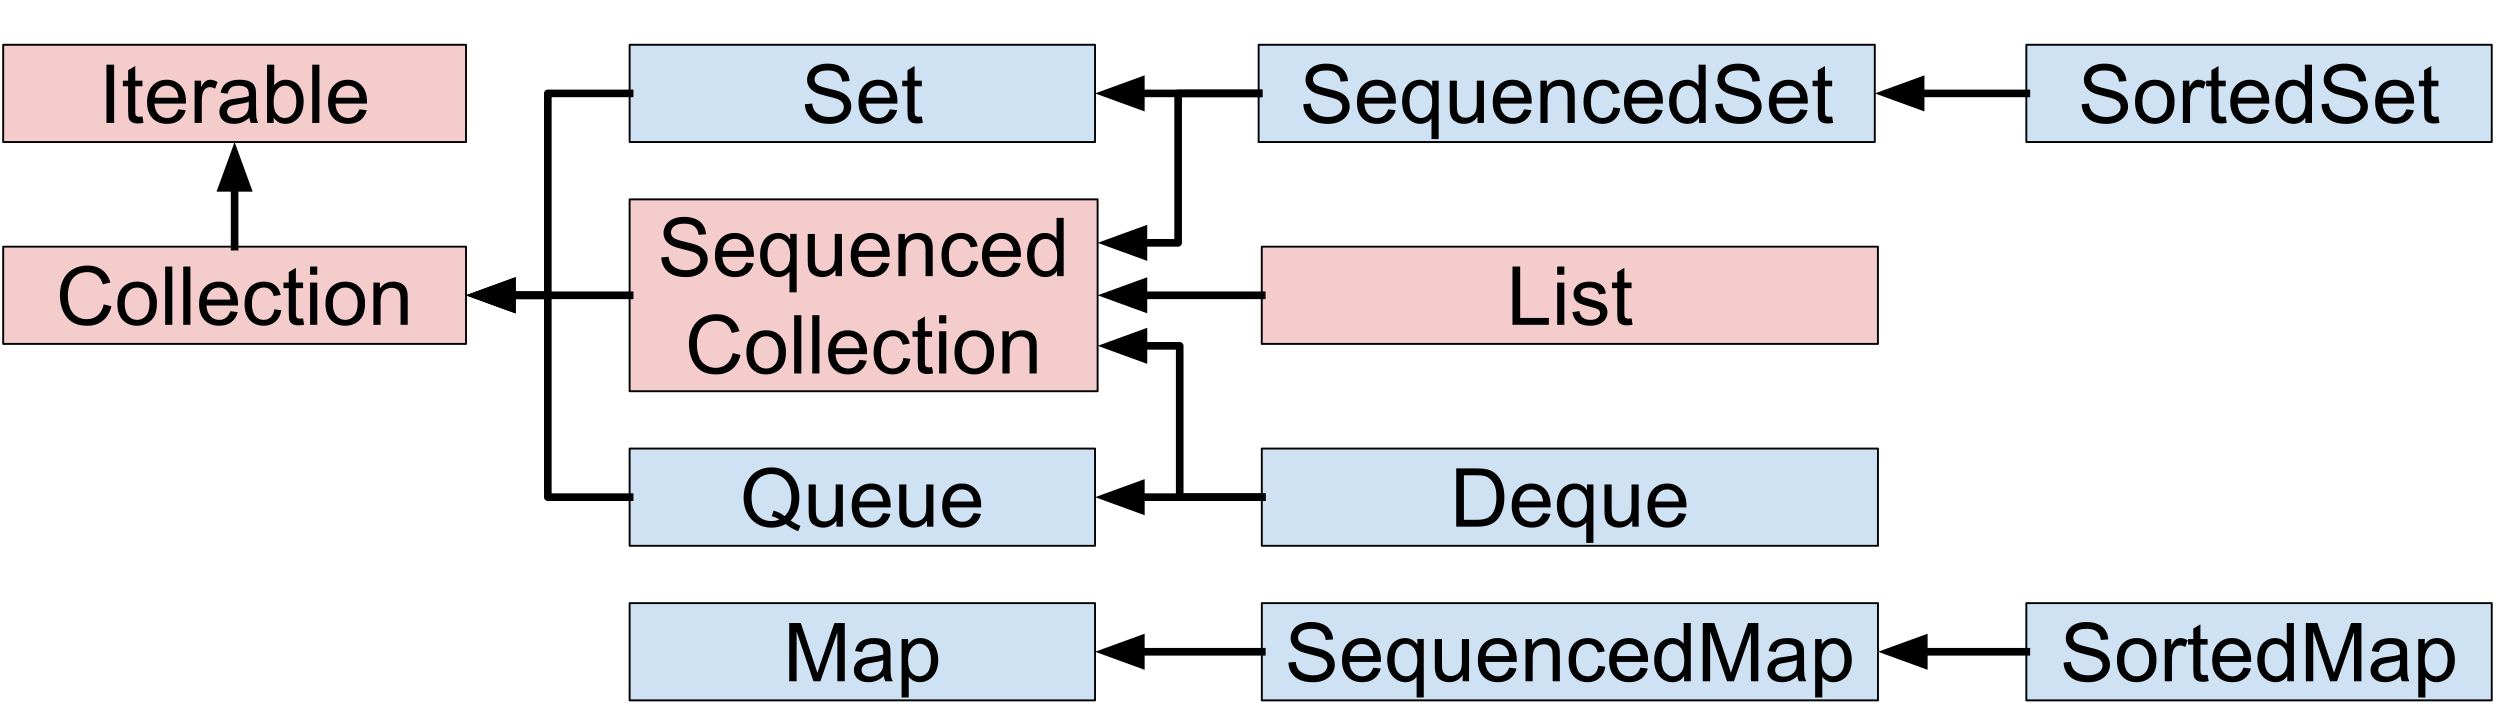 <svg version="1.1" viewBox="0.0 0.0 1310.0 372.0" fill="none" stroke="none" stroke-linecap="square" stroke-miterlimit="10" xmlns:xlink="http://www.w3.org/1999/xlink" xmlns="http://www.w3.org/2000/svg"><clipPath id="p.0"><path d="m0 0l1310.0 0l0 372.0l-1310.0 0l0 -372.0z" clip-rule="nonzero"/></clipPath><g clip-path="url(#p.0)"><path fill="#000000" fill-opacity="0.0" d="m0 0l1310.0 0l0 372.0l-1310.0 0z" fill-rule="evenodd"/><path fill="#f4cccc" d="m1.669 129.252l242.52 0l0 50.961l-242.52 0z" fill-rule="evenodd"/><path stroke="#000000" stroke-width="1.0" stroke-linejoin="round" stroke-linecap="butt" d="m1.669 129.252l242.52 0l0 50.961l-242.52 0z" fill-rule="evenodd"/><path fill="#000000" d="m54.353 159.489l4.047 1.016q-1.281 4.984 -4.578 7.594q-3.297 2.609 -8.078 2.609q-4.938 0 -8.031 -2.0q-3.078 -2.016 -4.703 -5.828q-1.609 -3.812 -1.609 -8.188q0 -4.766 1.812 -8.312q1.828 -3.562 5.188 -5.406q3.375 -1.844 7.406 -1.844q4.594 0 7.719 2.344q3.125 2.328 4.344 6.562l-3.969 0.938q-1.062 -3.344 -3.094 -4.859q-2.016 -1.516 -5.078 -1.516q-3.516 0 -5.891 1.688q-2.359 1.688 -3.312 4.531q-0.953 2.844 -0.953 5.859q0 3.891 1.125 6.797q1.141 2.906 3.531 4.344q2.391 1.438 5.188 1.438q3.391 0 5.75 -1.953q2.359 -1.969 3.188 -5.812zm7.149 -0.359q0 -6.141 3.406 -9.094q2.859 -2.469 6.953 -2.469q4.562 0 7.453 3.0q2.906 2.984 2.906 8.25q0 4.266 -1.281 6.719q-1.281 2.453 -3.734 3.812q-2.438 1.344 -5.344 1.344q-4.641 0 -7.5 -2.969q-2.859 -2.984 -2.859 -8.594zm3.844 0q0 4.25 1.859 6.375q1.859 2.109 4.656 2.109q2.797 0 4.641 -2.125q1.859 -2.125 1.859 -6.484q0 -4.094 -1.859 -6.203q-1.859 -2.125 -4.641 -2.125q-2.797 0 -4.656 2.109q-1.859 2.094 -1.859 6.344zm21.192 11.062l0 -30.531l3.75 0l0 30.531l-3.75 0zm9.477 0l0 -30.531l3.75 0l0 30.531l-3.75 0zm24.696 -7.125l3.875 0.484q-0.922 3.391 -3.406 5.266q-2.469 1.875 -6.328 1.875q-4.844 0 -7.688 -2.984q-2.844 -3.0 -2.844 -8.391q0 -5.578 2.875 -8.656q2.875 -3.094 7.453 -3.094q4.438 0 7.25 3.031q2.812 3.016 2.812 8.5q0 0.328 -0.016 0.984l-16.5 0q0.203 3.656 2.062 5.594q1.859 1.938 4.625 1.938q2.062 0 3.516 -1.078q1.453 -1.094 2.312 -3.469zm-12.312 -6.062l12.359 0q-0.25 -2.781 -1.422 -4.188q-1.797 -2.156 -4.641 -2.156q-2.578 0 -4.344 1.734q-1.766 1.719 -1.953 4.609zm35.333 5.078l3.688 0.484q-0.609 3.812 -3.109 5.969q-2.484 2.156 -6.109 2.156q-4.531 0 -7.297 -2.969q-2.75 -2.969 -2.75 -8.5q0 -3.594 1.188 -6.281q1.188 -2.688 3.609 -4.031q2.422 -1.344 5.281 -1.344q3.594 0 5.891 1.828q2.297 1.828 2.938 5.172l-3.641 0.562q-0.531 -2.219 -1.859 -3.344q-1.312 -1.125 -3.188 -1.125q-2.828 0 -4.609 2.031q-1.766 2.031 -1.766 6.422q0 4.453 1.703 6.484q1.719 2.016 4.469 2.016q2.203 0 3.672 -1.359q1.484 -1.359 1.891 -4.172zm15.078 4.75l0.531 3.312q-1.578 0.344 -2.828 0.344q-2.031 0 -3.156 -0.641q-1.125 -0.656 -1.594 -1.703q-0.453 -1.062 -0.453 -4.438l0 -12.719l-2.75 0l0 -2.922l2.75 0l0 -5.469l3.734 -2.25l0 7.719l3.766 0l0 2.922l-3.766 0l0 12.938q0 1.594 0.188 2.062q0.203 0.453 0.641 0.734q0.453 0.266 1.297 0.266q0.625 0 1.641 -0.156zm3.679 -22.859l0 -4.312l3.75 0l0 4.312l-3.75 0zm0 26.219l0 -22.125l3.75 0l0 22.125l-3.75 0zm8.071 -11.062q0 -6.141 3.406 -9.094q2.859 -2.469 6.953 -2.469q4.562 0 7.453 3.0q2.906 2.984 2.906 8.25q0 4.266 -1.281 6.719q-1.281 2.453 -3.734 3.812q-2.438 1.344 -5.344 1.344q-4.641 0 -7.5 -2.969q-2.859 -2.984 -2.859 -8.594zm3.844 0q0 4.25 1.859 6.375q1.859 2.109 4.656 2.109q2.797 0 4.641 -2.125q1.859 -2.125 1.859 -6.484q0 -4.094 -1.859 -6.203q-1.859 -2.125 -4.641 -2.125q-2.797 0 -4.656 2.109q-1.859 2.094 -1.859 6.344zm21.27 11.062l0 -22.125l3.375 0l0 3.156q2.438 -3.656 7.031 -3.656q2.0 0 3.672 0.719q1.688 0.719 2.516 1.891q0.844 1.172 1.172 2.766q0.203 1.047 0.203 3.656l0 13.594l-3.75 0l0 -13.453q0 -2.297 -0.438 -3.422q-0.438 -1.141 -1.547 -1.812q-1.109 -0.688 -2.609 -0.688q-2.391 0 -4.141 1.531q-1.734 1.516 -1.734 5.766l0 12.078l-3.75 0z" fill-rule="nonzero"/><path fill="#f4cccc" d="m1.669 23.465l242.52 0l0 50.961l-242.52 0z" fill-rule="evenodd"/><path stroke="#000000" stroke-width="1.0" stroke-linejoin="round" stroke-linecap="butt" d="m1.669 23.465l242.52 0l0 50.961l-242.52 0z" fill-rule="evenodd"/><path fill="#000000" d="m55.775 64.405l0 -30.531l4.031 0l0 30.531l-4.031 0zm18.867 -3.359l0.531 3.313q-1.578 0.344 -2.828 0.344q-2.031 0 -3.156 -0.641q-1.125 -0.656 -1.594 -1.703q-0.453 -1.062 -0.453 -4.438l0 -12.719l-2.75 0l0 -2.922l2.75 0l0 -5.469l3.734 -2.25l0 7.719l3.766 0l0 2.922l-3.766 0l0 12.938q0 1.594 0.188 2.062q0.203 0.453 0.641 0.734q0.453 0.266 1.297 0.266q0.625 0 1.641 -0.156zm18.804 -3.766l3.875 0.484q-0.922 3.391 -3.406 5.266q-2.469 1.875 -6.328 1.875q-4.844 0 -7.688 -2.984q-2.844 -3.0 -2.844 -8.391q0 -5.578 2.875 -8.656q2.875 -3.094 7.453 -3.094q4.438 0 7.25 3.031q2.812 3.016 2.812 8.5q0 0.328 -0.016 0.984l-16.5 0q0.203 3.656 2.062 5.594q1.859 1.938 4.625 1.938q2.062 0 3.516 -1.078q1.453 -1.094 2.312 -3.469zm-12.312 -6.062l12.359 0q-0.25 -2.781 -1.422 -4.188q-1.797 -2.156 -4.641 -2.156q-2.578 0 -4.344 1.734q-1.766 1.719 -1.953 4.609zm20.848 13.188l0 -22.125l3.375 0l0 3.359q1.297 -2.359 2.391 -3.109q1.094 -0.75 2.406 -0.75q1.891 0 3.844 1.219l-1.281 3.469q-1.375 -0.812 -2.75 -0.812q-1.234 0 -2.219 0.75q-0.969 0.734 -1.391 2.047q-0.625 2.0 -0.625 4.375l0 11.578l-3.75 0zm28.689 -2.734q-2.094 1.781 -4.016 2.516q-1.922 0.719 -4.125 0.719q-3.656 0 -5.609 -1.781q-1.953 -1.781 -1.953 -4.547q0 -1.625 0.734 -2.969q0.734 -1.344 1.938 -2.156q1.203 -0.812 2.703 -1.234q1.094 -0.281 3.328 -0.562q4.531 -0.531 6.688 -1.281q0.016 -0.781 0.016 -0.984q0 -2.297 -1.062 -3.234q-1.438 -1.266 -4.266 -1.266q-2.641 0 -3.906 0.938q-1.266 0.922 -1.859 3.266l-3.672 -0.5q0.5 -2.344 1.641 -3.797q1.156 -1.453 3.312 -2.234q2.172 -0.781 5.016 -0.781q2.844 0 4.609 0.672q1.766 0.672 2.594 1.688q0.844 1.0 1.172 2.547q0.188 0.953 0.188 3.453l0 5.0q0 5.219 0.234 6.609q0.25 1.391 0.953 2.656l-3.906 0q-0.594 -1.172 -0.75 -2.734zm-0.312 -8.359q-2.047 0.828 -6.125 1.406q-2.312 0.328 -3.281 0.75q-0.953 0.422 -1.469 1.219q-0.516 0.797 -0.516 1.781q0 1.5 1.125 2.5q1.141 1.0 3.328 1.0q2.156 0 3.844 -0.938q1.688 -0.953 2.484 -2.609q0.609 -1.266 0.609 -3.75l0 -1.359zm13.052 11.094l-3.469 0l0 -30.531l3.75 0l0 10.891q2.375 -2.984 6.047 -2.984q2.047 0 3.859 0.828q1.828 0.828 3.0 2.312q1.188 1.484 1.844 3.594q0.672 2.109 0.672 4.5q0 5.688 -2.812 8.797q-2.812 3.094 -6.75 3.094q-3.906 0 -6.141 -3.266l0 2.766zm-0.031 -11.219q0 3.969 1.078 5.734q1.766 2.906 4.781 2.906q2.469 0 4.25 -2.141q1.797 -2.141 1.797 -6.359q0 -4.328 -1.719 -6.391q-1.719 -2.062 -4.156 -2.062q-2.453 0 -4.25 2.141q-1.781 2.125 -1.781 6.172zm20.223 11.219l0 -30.531l3.75 0l0 30.531l-3.75 0zm24.696 -7.125l3.875 0.484q-0.922 3.391 -3.406 5.266q-2.469 1.875 -6.328 1.875q-4.844 0 -7.688 -2.984q-2.844 -3.0 -2.844 -8.391q0 -5.578 2.875 -8.656q2.875 -3.094 7.453 -3.094q4.438 0 7.25 3.031q2.812 3.016 2.812 8.5q0 0.328 -0.016 0.984l-16.5 0q0.203 3.656 2.062 5.594q1.859 1.938 4.625 1.938q2.062 0 3.516 -1.078q1.453 -1.094 2.312 -3.469zm-12.312 -6.062l12.359 0q-0.25 -2.781 -1.422 -4.188q-1.797 -2.156 -4.641 -2.156q-2.578 0 -4.344 1.734q-1.766 1.719 -1.953 4.609z" fill-rule="nonzero"/><path fill="#f4cccc" d="m329.921 104.463l245.228 0l0 100.535l-245.228 0z" fill-rule="evenodd"/><path stroke="#000000" stroke-width="1.0" stroke-linejoin="round" stroke-linecap="butt" d="m329.921 104.463l245.228 0l0 100.535l-245.228 0z" fill-rule="evenodd"/><path fill="#000000" d="m346.536 134.878l3.812 -0.328q0.266 2.281 1.25 3.75q1.0 1.469 3.078 2.375q2.078 0.906 4.688 0.906q2.312 0 4.078 -0.688q1.766 -0.688 2.625 -1.875q0.875 -1.203 0.875 -2.625q0 -1.438 -0.844 -2.5q-0.828 -1.078 -2.734 -1.797q-1.234 -0.484 -5.438 -1.484q-4.203 -1.016 -5.891 -1.922q-2.188 -1.141 -3.266 -2.828q-1.078 -1.703 -1.078 -3.812q0 -2.312 1.312 -4.312q1.312 -2.016 3.828 -3.062q2.531 -1.047 5.609 -1.047q3.391 0 5.984 1.094q2.594 1.094 3.984 3.219q1.406 2.125 1.516 4.812l-3.875 0.297q-0.312 -2.891 -2.125 -4.375q-1.797 -1.484 -5.312 -1.484q-3.672 0 -5.344 1.344q-1.672 1.344 -1.672 3.25q0 1.641 1.188 2.703q1.156 1.062 6.078 2.188q4.938 1.109 6.766 1.937q2.672 1.234 3.938 3.125q1.266 1.875 1.266 4.328q0 2.438 -1.391 4.594q-1.391 2.156 -4.016 3.359q-2.609 1.188 -5.875 1.188q-4.156 0 -6.953 -1.203q-2.797 -1.203 -4.391 -3.625q-1.594 -2.438 -1.672 -5.5zm44.483 2.688l3.875 0.484q-0.922 3.391 -3.406 5.266q-2.469 1.875 -6.328 1.875q-4.844 0 -7.688 -2.984q-2.844 -3.0 -2.844 -8.391q0 -5.578 2.875 -8.656q2.875 -3.094 7.453 -3.094q4.438 0 7.25 3.031q2.812 3.016 2.812 8.5q0 0.328 -0.016 0.984l-16.5 0q0.203 3.656 2.062 5.594q1.859 1.938 4.625 1.938q2.062 0 3.516 -1.078q1.453 -1.094 2.312 -3.469zm-12.312 -6.062l12.359 0q-0.25 -2.781 -1.422 -4.187q-1.797 -2.156 -4.641 -2.156q-2.578 0 -4.344 1.734q-1.766 1.719 -1.953 4.609zm34.989 21.672l0 -10.844q-0.875 1.234 -2.453 2.047q-1.562 0.812 -3.328 0.812q-3.938 0 -6.781 -3.141q-2.844 -3.156 -2.844 -8.625q0 -3.328 1.156 -5.969q1.156 -2.656 3.344 -4.016q2.203 -1.375 4.828 -1.375q4.109 0 6.453 3.469l0 -2.969l3.375 0l0 30.609l-3.75 0zm-11.547 -19.609q0 4.266 1.781 6.406q1.797 2.141 4.297 2.141q2.391 0 4.109 -2.031q1.734 -2.031 1.734 -6.172q0 -4.422 -1.828 -6.641q-1.812 -2.234 -4.266 -2.234q-2.438 0 -4.141 2.078q-1.688 2.062 -1.688 6.453zm35.676 11.125l0 -3.25q-2.594 3.75 -7.016 3.75q-1.969 0 -3.672 -0.75q-1.688 -0.75 -2.516 -1.875q-0.812 -1.141 -1.156 -2.797q-0.219 -1.094 -0.219 -3.5l0 -13.703l3.75 0l0 12.266q0 2.938 0.219 3.969q0.359 1.469 1.5 2.312q1.156 0.844 2.828 0.844q1.688 0 3.172 -0.859q1.484 -0.859 2.094 -2.344q0.609 -1.5 0.609 -4.328l0 -11.859l3.75 0l0 22.125l-3.344 0zm24.364 -7.125l3.875 0.484q-0.922 3.391 -3.406 5.266q-2.469 1.875 -6.328 1.875q-4.844 0 -7.688 -2.984q-2.844 -3.0 -2.844 -8.391q0 -5.578 2.875 -8.656q2.875 -3.094 7.453 -3.094q4.438 0 7.25 3.031q2.812 3.016 2.812 8.5q0 0.328 -0.016 0.984l-16.5 0q0.203 3.656 2.062 5.594q1.859 1.938 4.625 1.938q2.062 0 3.516 -1.078q1.453 -1.094 2.312 -3.469zm-12.312 -6.062l12.359 0q-0.25 -2.781 -1.422 -4.187q-1.797 -2.156 -4.641 -2.156q-2.578 0 -4.344 1.734q-1.766 1.719 -1.953 4.609zm20.895 13.188l0 -22.125l3.375 0l0 3.156q2.438 -3.656 7.031 -3.656q2.0 0 3.672 0.719q1.688 0.719 2.516 1.891q0.844 1.172 1.172 2.766q0.203 1.047 0.203 3.656l0 13.594l-3.75 0l0 -13.453q0 -2.297 -0.438 -3.422q-0.438 -1.141 -1.547 -1.812q-1.109 -0.688 -2.609 -0.688q-2.391 0 -4.141 1.531q-1.734 1.516 -1.734 5.766l0 12.078l-3.75 0zm38.161 -8.109l3.688 0.484q-0.609 3.812 -3.109 5.969q-2.484 2.156 -6.109 2.156q-4.531 0 -7.297 -2.969q-2.75 -2.969 -2.75 -8.5q0 -3.594 1.188 -6.281q1.188 -2.688 3.609 -4.031q2.422 -1.344 5.281 -1.344q3.594 0 5.891 1.828q2.297 1.828 2.938 5.172l-3.641 0.562q-0.531 -2.219 -1.859 -3.344q-1.312 -1.125 -3.188 -1.125q-2.828 0 -4.609 2.031q-1.766 2.031 -1.766 6.422q0 4.453 1.703 6.484q1.719 2.016 4.469 2.016q2.203 0 3.672 -1.359q1.484 -1.359 1.891 -4.172zm22.031 0.984l3.875 0.484q-0.922 3.391 -3.406 5.266q-2.469 1.875 -6.328 1.875q-4.844 0 -7.688 -2.984q-2.844 -3.0 -2.844 -8.391q0 -5.578 2.875 -8.656q2.875 -3.094 7.453 -3.094q4.438 0 7.25 3.031q2.812 3.016 2.812 8.5q0 0.328 -0.016 0.984l-16.5 0q0.203 3.656 2.062 5.594q1.859 1.938 4.625 1.938q2.062 0 3.516 -1.078q1.453 -1.094 2.312 -3.469zm-12.312 -6.062l12.359 0q-0.25 -2.781 -1.422 -4.187q-1.797 -2.156 -4.641 -2.156q-2.578 0 -4.344 1.734q-1.766 1.719 -1.953 4.609zm35.239 13.188l0 -2.797q-2.094 3.297 -6.188 3.297q-2.641 0 -4.859 -1.453q-2.219 -1.469 -3.438 -4.078q-1.219 -2.609 -1.219 -6.0q0 -3.312 1.109 -6.016q1.109 -2.703 3.312 -4.141q2.203 -1.438 4.938 -1.438q2.0 0 3.562 0.844q1.562 0.844 2.531 2.203l0 -10.953l3.734 0l0 30.531l-3.484 0zm-11.844 -11.031q0 4.234 1.781 6.344q1.797 2.109 4.234 2.109q2.453 0 4.172 -2.016q1.719 -2.016 1.719 -6.125q0 -4.547 -1.75 -6.672q-1.75 -2.125 -4.312 -2.125q-2.484 0 -4.172 2.047q-1.672 2.031 -1.672 6.437z" fill-rule="nonzero"/><path fill="#000000" d="m383.959 184.988l4.047 1.016q-1.281 4.984 -4.578 7.594q-3.297 2.609 -8.078 2.609q-4.938 0 -8.031 -2.0q-3.078 -2.016 -4.703 -5.828q-1.609 -3.812 -1.609 -8.188q0 -4.766 1.812 -8.312q1.828 -3.562 5.188 -5.406q3.375 -1.844 7.406 -1.844q4.594 0 7.719 2.344q3.125 2.328 4.344 6.562l-3.969 0.938q-1.062 -3.344 -3.094 -4.859q-2.016 -1.516 -5.078 -1.516q-3.516 0 -5.891 1.688q-2.359 1.688 -3.312 4.531q-0.953 2.844 -0.953 5.859q0 3.891 1.125 6.797q1.141 2.906 3.531 4.344q2.391 1.438 5.188 1.438q3.391 0 5.75 -1.953q2.359 -1.969 3.188 -5.812zm7.149 -0.359q0 -6.141 3.406 -9.094q2.859 -2.469 6.953 -2.469q4.562 0 7.453 3.0q2.906 2.984 2.906 8.25q0 4.266 -1.281 6.719q-1.281 2.453 -3.734 3.812q-2.438 1.344 -5.344 1.344q-4.641 0 -7.5 -2.969q-2.859 -2.984 -2.859 -8.594zm3.844 0q0 4.25 1.859 6.375q1.859 2.109 4.656 2.109q2.797 0 4.641 -2.125q1.859 -2.125 1.859 -6.484q0 -4.094 -1.859 -6.203q-1.859 -2.125 -4.641 -2.125q-2.797 0 -4.656 2.109q-1.859 2.094 -1.859 6.344zm21.192 11.062l0 -30.531l3.75 0l0 30.531l-3.75 0zm9.477 0l0 -30.531l3.75 0l0 30.531l-3.75 0zm24.696 -7.125l3.875 0.484q-0.922 3.391 -3.406 5.266q-2.469 1.875 -6.328 1.875q-4.844 0 -7.688 -2.984q-2.844 -3.0 -2.844 -8.391q0 -5.578 2.875 -8.656q2.875 -3.094 7.453 -3.094q4.438 0 7.25 3.031q2.812 3.016 2.812 8.5q0 0.328 -0.016 0.984l-16.5 0q0.203 3.656 2.062 5.594q1.859 1.938 4.625 1.938q2.062 0 3.516 -1.078q1.453 -1.094 2.312 -3.469zm-12.312 -6.062l12.359 0q-0.25 -2.781 -1.422 -4.188q-1.797 -2.156 -4.641 -2.156q-2.578 0 -4.344 1.734q-1.766 1.719 -1.953 4.609zm35.333 5.078l3.688 0.484q-0.609 3.812 -3.109 5.969q-2.484 2.156 -6.109 2.156q-4.531 0 -7.297 -2.969q-2.75 -2.969 -2.75 -8.5q0 -3.594 1.188 -6.281q1.188 -2.688 3.609 -4.031q2.422 -1.344 5.281 -1.344q3.594 0 5.891 1.828q2.297 1.828 2.938 5.172l-3.641 0.562q-0.531 -2.219 -1.859 -3.344q-1.312 -1.125 -3.188 -1.125q-2.828 0 -4.609 2.031q-1.766 2.031 -1.766 6.422q0 4.453 1.703 6.484q1.719 2.016 4.469 2.016q2.203 0 3.672 -1.359q1.484 -1.359 1.891 -4.172zm15.078 4.75l0.531 3.312q-1.578 0.344 -2.828 0.344q-2.031 0 -3.156 -0.641q-1.125 -0.656 -1.594 -1.703q-0.453 -1.062 -0.453 -4.438l0 -12.719l-2.75 0l0 -2.922l2.75 0l0 -5.469l3.734 -2.25l0 7.719l3.766 0l0 2.922l-3.766 0l0 12.938q0 1.594 0.188 2.062q0.203 0.453 0.641 0.734q0.453 0.266 1.297 0.266q0.625 0 1.641 -0.156zm3.679 -22.859l0 -4.312l3.75 0l0 4.312l-3.75 0zm0 26.219l0 -22.125l3.75 0l0 22.125l-3.75 0zm8.071 -11.062q0 -6.141 3.406 -9.094q2.859 -2.469 6.953 -2.469q4.563 0 7.453 3.0q2.906 2.984 2.906 8.25q0 4.266 -1.281 6.719q-1.281 2.453 -3.734 3.812q-2.438 1.344 -5.344 1.344q-4.641 0 -7.5 -2.969q-2.859 -2.984 -2.859 -8.594zm3.844 0q0 4.25 1.859 6.375q1.859 2.109 4.656 2.109q2.797 0 4.641 -2.125q1.859 -2.125 1.859 -6.484q0 -4.094 -1.859 -6.203q-1.859 -2.125 -4.641 -2.125q-2.797 0 -4.656 2.109q-1.859 2.094 -1.859 6.344zm21.27 11.062l0 -22.125l3.375 0l0 3.156q2.438 -3.656 7.031 -3.656q2.0 0 3.672 0.719q1.688 0.719 2.516 1.891q0.844 1.172 1.172 2.766q0.203 1.047 0.203 3.656l0 13.594l-3.75 0l0 -13.453q0 -2.297 -0.438 -3.422q-0.438 -1.141 -1.547 -1.812q-1.109 -0.688 -2.609 -0.688q-2.391 0 -4.141 1.531q-1.734 1.516 -1.734 5.766l0 12.078l-3.75 0z" fill-rule="nonzero"/><path fill="#f4cccc" d="m661.164 129.252l322.866 0l0 50.961l-322.866 0z" fill-rule="evenodd"/><path stroke="#000000" stroke-width="1.0" stroke-linejoin="round" stroke-linecap="butt" d="m661.164 129.252l322.866 0l0 50.961l-322.866 0z" fill-rule="evenodd"/><path fill="#000000" d="m792.532 170.192l0 -30.531l4.047 0l0 26.922l15.031 0l0 3.609l-19.078 0zm23.427 -26.219l0 -4.312l3.75 0l0 4.312l-3.75 0zm0 26.219l0 -22.125l3.75 0l0 22.125l-3.75 0zm7.961 -6.609l3.703 -0.578q0.312 2.234 1.734 3.422q1.438 1.188 4.0 1.188q2.578 0 3.828 -1.047q1.25 -1.062 1.25 -2.484q0 -1.266 -1.109 -2.0q-0.766 -0.5 -3.828 -1.266q-4.125 -1.047 -5.719 -1.797q-1.594 -0.766 -2.422 -2.109q-0.812 -1.344 -0.812 -2.969q0 -1.469 0.672 -2.734q0.688 -1.266 1.844 -2.094q0.875 -0.641 2.391 -1.094q1.516 -0.453 3.234 -0.453q2.609 0 4.578 0.75q1.969 0.75 2.906 2.031q0.938 1.281 1.281 3.438l-3.656 0.5q-0.25 -1.719 -1.453 -2.672q-1.203 -0.953 -3.375 -0.953q-2.594 0 -3.703 0.859q-1.094 0.844 -1.094 1.984q0 0.734 0.453 1.312q0.469 0.609 1.438 1.0q0.562 0.219 3.312 0.969q3.984 1.062 5.547 1.734q1.578 0.672 2.469 1.969q0.906 1.281 0.906 3.203q0 1.875 -1.094 3.531q-1.094 1.656 -3.156 2.562q-2.062 0.906 -4.672 0.906q-4.312 0 -6.578 -1.781q-2.25 -1.797 -2.875 -5.328zm31.016 3.25l0.531 3.312q-1.578 0.344 -2.828 0.344q-2.031 0 -3.156 -0.641q-1.125 -0.656 -1.594 -1.703q-0.453 -1.062 -0.453 -4.438l0 -12.719l-2.75 0l0 -2.922l2.75 0l0 -5.469l3.734 -2.25l0 7.719l3.766 0l0 2.922l-3.766 0l0 12.938q0 1.594 0.188 2.062q0.203 0.453 0.641 0.734q0.453 0.266 1.297 0.266q0.625 0 1.641 -0.156z" fill-rule="nonzero"/><path fill="#cfe2f3" d="m329.921 23.465l243.874 0l0 50.961l-243.874 0z" fill-rule="evenodd"/><path stroke="#000000" stroke-width="1.0" stroke-linejoin="round" stroke-linecap="butt" d="m329.921 23.465l243.874 0l0 50.961l-243.874 0z" fill-rule="evenodd"/><path fill="#000000" d="m421.767 54.592l3.812 -0.328q0.266 2.281 1.25 3.75q1.0 1.469 3.078 2.375q2.078 0.906 4.688 0.906q2.312 0 4.078 -0.688q1.766 -0.688 2.625 -1.875q0.875 -1.203 0.875 -2.625q0 -1.438 -0.844 -2.5q-0.828 -1.078 -2.734 -1.797q-1.234 -0.484 -5.438 -1.484q-4.203 -1.016 -5.891 -1.922q-2.188 -1.141 -3.266 -2.828q-1.078 -1.703 -1.078 -3.812q0 -2.312 1.312 -4.312q1.312 -2.016 3.828 -3.062q2.531 -1.047 5.609 -1.047q3.391 0 5.984 1.094q2.594 1.094 3.984 3.219q1.406 2.125 1.516 4.812l-3.875 0.297q-0.312 -2.891 -2.125 -4.375q-1.797 -1.484 -5.312 -1.484q-3.672 0 -5.344 1.344q-1.672 1.344 -1.672 3.25q0 1.641 1.188 2.703q1.156 1.062 6.078 2.188q4.938 1.109 6.766 1.938q2.672 1.234 3.938 3.125q1.266 1.875 1.266 4.328q0 2.438 -1.391 4.594q-1.391 2.156 -4.016 3.359q-2.609 1.188 -5.875 1.188q-4.156 0 -6.953 -1.203q-2.797 -1.203 -4.391 -3.625q-1.594 -2.438 -1.672 -5.5zm44.483 2.688l3.875 0.484q-0.922 3.391 -3.406 5.266q-2.469 1.875 -6.328 1.875q-4.844 0 -7.688 -2.984q-2.844 -3.0 -2.844 -8.391q0 -5.578 2.875 -8.656q2.875 -3.094 7.453 -3.094q4.438 0 7.25 3.031q2.812 3.016 2.812 8.5q0 0.328 -0.016 0.984l-16.5 0q0.203 3.656 2.062 5.594q1.859 1.938 4.625 1.938q2.062 0 3.516 -1.078q1.453 -1.094 2.312 -3.469zm-12.312 -6.062l12.359 0q-0.25 -2.781 -1.422 -4.188q-1.797 -2.156 -4.641 -2.156q-2.578 0 -4.344 1.734q-1.766 1.719 -1.953 4.609zm29.083 9.828l0.531 3.313q-1.578 0.344 -2.828 0.344q-2.031 0 -3.156 -0.641q-1.125 -0.656 -1.594 -1.703q-0.453 -1.062 -0.453 -4.438l0 -12.719l-2.75 0l0 -2.922l2.75 0l0 -5.469l3.734 -2.25l0 7.719l3.766 0l0 2.922l-3.766 0l0 12.938q0 1.594 0.188 2.062q0.203 0.453 0.641 0.734q0.453 0.266 1.297 0.266q0.625 0 1.641 -0.156z" fill-rule="nonzero"/><path fill="#cfe2f3" d="m329.921 235.039l243.874 0l0 50.961l-243.874 0z" fill-rule="evenodd"/><path stroke="#000000" stroke-width="1.0" stroke-linejoin="round" stroke-linecap="butt" d="m329.921 235.039l243.874 0l0 50.961l-243.874 0z" fill-rule="evenodd"/><path fill="#000000" d="m414.259 272.714q2.812 1.938 5.188 2.828l-1.188 2.812q-3.297 -1.188 -6.562 -3.75q-3.406 1.891 -7.5 1.891q-4.156 0 -7.531 -2.0q-3.359 -2.0 -5.188 -5.609q-1.828 -3.625 -1.828 -8.172q0 -4.516 1.828 -8.219q1.844 -3.719 5.219 -5.656q3.391 -1.938 7.578 -1.938q4.234 0 7.625 2.016q3.391 2.0 5.172 5.625q1.781 3.609 1.781 8.156q0 3.766 -1.141 6.781q-1.141 3.0 -3.453 5.234zm-8.906 -5.172q3.5 0.984 5.781 2.922q3.562 -3.25 3.562 -9.766q0 -3.719 -1.266 -6.484q-1.266 -2.766 -3.688 -4.297q-2.422 -1.531 -5.453 -1.531q-4.516 0 -7.5 3.094q-2.969 3.094 -2.969 9.234q0 5.953 2.938 9.141q2.953 3.188 7.531 3.188q2.172 0 4.094 -0.812q-1.906 -1.234 -4.0 -1.75l0.969 -2.938zm32.961 8.438l0 -3.25q-2.594 3.75 -7.016 3.75q-1.969 0 -3.672 -0.75q-1.688 -0.75 -2.516 -1.875q-0.812 -1.141 -1.156 -2.797q-0.219 -1.094 -0.219 -3.5l0 -13.703l3.75 0l0 12.266q0 2.938 0.219 3.969q0.359 1.469 1.5 2.312q1.156 0.844 2.828 0.844q1.688 0 3.172 -0.859q1.484 -0.859 2.094 -2.344q0.609 -1.5 0.609 -4.328l0 -11.859l3.75 0l0 22.125l-3.344 0zm24.364 -7.125l3.875 0.484q-0.922 3.391 -3.406 5.266q-2.469 1.875 -6.328 1.875q-4.844 0 -7.688 -2.984q-2.844 -3.0 -2.844 -8.391q0 -5.578 2.875 -8.656q2.875 -3.094 7.453 -3.094q4.438 0 7.25 3.031q2.812 3.016 2.812 8.5q0 0.328 -0.016 0.984l-16.5 0q0.203 3.656 2.062 5.594q1.859 1.938 4.625 1.938q2.062 0 3.516 -1.078q1.453 -1.094 2.312 -3.469zm-12.312 -6.062l12.359 0q-0.25 -2.781 -1.422 -4.188q-1.797 -2.156 -4.641 -2.156q-2.578 0 -4.344 1.734q-1.766 1.719 -1.953 4.609zm35.395 13.188l0 -3.25q-2.594 3.75 -7.016 3.75q-1.969 0 -3.672 -0.75q-1.688 -0.75 -2.516 -1.875q-0.812 -1.141 -1.156 -2.797q-0.219 -1.094 -0.219 -3.5l0 -13.703l3.75 0l0 12.266q0 2.938 0.219 3.969q0.359 1.469 1.5 2.312q1.156 0.844 2.828 0.844q1.688 0 3.172 -0.859q1.484 -0.859 2.094 -2.344q0.609 -1.5 0.609 -4.328l0 -11.859l3.75 0l0 22.125l-3.344 0zm24.364 -7.125l3.875 0.484q-0.922 3.391 -3.406 5.266q-2.469 1.875 -6.328 1.875q-4.844 0 -7.688 -2.984q-2.844 -3.0 -2.844 -8.391q0 -5.578 2.875 -8.656q2.875 -3.094 7.453 -3.094q4.438 0 7.25 3.031q2.812 3.016 2.812 8.5q0 0.328 -0.016 0.984l-16.5 0q0.203 3.656 2.062 5.594q1.859 1.938 4.625 1.938q2.062 0 3.516 -1.078q1.453 -1.094 2.312 -3.469zm-12.312 -6.062l12.359 0q-0.25 -2.781 -1.422 -4.188q-1.797 -2.156 -4.641 -2.156q-2.578 0 -4.344 1.734q-1.766 1.719 -1.953 4.609z" fill-rule="nonzero"/><path fill="#cfe2f3" d="m661.18 235.039l322.866 0l0 50.961l-322.866 0z" fill-rule="evenodd"/><path stroke="#000000" stroke-width="1.0" stroke-linejoin="round" stroke-linecap="butt" d="m661.18 235.039l322.866 0l0 50.961l-322.866 0z" fill-rule="evenodd"/><path fill="#000000" d="m763.061 275.98l0 -30.531l10.516 0q3.562 0 5.438 0.438q2.625 0.594 4.469 2.188q2.422 2.031 3.609 5.219q1.203 3.172 1.203 7.25q0 3.484 -0.812 6.172q-0.812 2.688 -2.078 4.453q-1.266 1.75 -2.781 2.766q-1.516 1.0 -3.656 1.531q-2.125 0.516 -4.891 0.516l-11.016 0zm4.031 -3.609l6.516 0q3.031 0 4.75 -0.562q1.719 -0.562 2.734 -1.578q1.438 -1.438 2.234 -3.859q0.812 -2.422 0.812 -5.891q0 -4.781 -1.578 -7.359q-1.578 -2.578 -3.828 -3.453q-1.625 -0.625 -5.219 -0.625l-6.422 0l0 23.328zm41.43 -3.516l3.875 0.484q-0.922 3.391 -3.406 5.266q-2.469 1.875 -6.328 1.875q-4.844 0 -7.688 -2.984q-2.844 -3.0 -2.844 -8.391q0 -5.578 2.875 -8.656q2.875 -3.094 7.453 -3.094q4.438 0 7.25 3.031q2.812 3.016 2.812 8.5q0 0.328 -0.016 0.984l-16.5 0q0.203 3.656 2.062 5.594q1.859 1.938 4.625 1.938q2.062 0 3.516 -1.078q1.453 -1.094 2.312 -3.469zm-12.312 -6.062l12.359 0q-0.25 -2.781 -1.422 -4.188q-1.797 -2.156 -4.641 -2.156q-2.578 0 -4.344 1.734q-1.766 1.719 -1.953 4.609zm34.989 21.672l0 -10.844q-0.875 1.234 -2.453 2.047q-1.562 0.812 -3.328 0.812q-3.938 0 -6.781 -3.141q-2.844 -3.156 -2.844 -8.625q0 -3.328 1.156 -5.969q1.156 -2.656 3.344 -4.016q2.203 -1.375 4.828 -1.375q4.109 0 6.453 3.469l0 -2.969l3.375 0l0 30.609l-3.75 0zm-11.547 -19.609q0 4.266 1.781 6.406q1.797 2.141 4.297 2.141q2.391 0 4.109 -2.031q1.734 -2.031 1.734 -6.172q0 -4.422 -1.828 -6.641q-1.812 -2.234 -4.266 -2.234q-2.438 0 -4.141 2.078q-1.688 2.062 -1.688 6.453zm35.677 11.125l0 -3.25q-2.594 3.75 -7.016 3.75q-1.969 0 -3.672 -0.75q-1.688 -0.75 -2.516 -1.875q-0.812 -1.141 -1.156 -2.797q-0.219 -1.094 -0.219 -3.5l0 -13.703l3.75 0l0 12.266q0 2.938 0.219 3.969q0.359 1.469 1.5 2.312q1.156 0.844 2.828 0.844q1.688 0 3.172 -0.859q1.484 -0.859 2.094 -2.344q0.609 -1.5 0.609 -4.328l0 -11.859l3.75 0l0 22.125l-3.344 0zm24.364 -7.125l3.875 0.484q-0.922 3.391 -3.406 5.266q-2.469 1.875 -6.328 1.875q-4.844 0 -7.688 -2.984q-2.844 -3.0 -2.844 -8.391q0 -5.578 2.875 -8.656q2.875 -3.094 7.453 -3.094q4.438 0 7.25 3.031q2.812 3.016 2.812 8.5q0 0.328 -0.016 0.984l-16.5 0q0.203 3.656 2.062 5.594q1.859 1.938 4.625 1.938q2.062 0 3.516 -1.078q1.453 -1.094 2.312 -3.469zm-12.312 -6.062l12.359 0q-0.25 -2.781 -1.422 -4.188q-1.797 -2.156 -4.641 -2.156q-2.578 0 -4.344 1.734q-1.766 1.719 -1.953 4.609z" fill-rule="nonzero"/><path fill="#cfe2f3" d="m659.526 23.465l322.866 0l0 50.961l-322.866 0z" fill-rule="evenodd"/><path stroke="#000000" stroke-width="1.0" stroke-linejoin="round" stroke-linecap="butt" d="m659.526 23.465l322.866 0l0 50.961l-322.866 0z" fill-rule="evenodd"/><path fill="#000000" d="m682.947 54.592l3.812 -0.328q0.266 2.281 1.25 3.75q1.0 1.469 3.078 2.375q2.078 0.906 4.688 0.906q2.312 0 4.078 -0.688q1.766 -0.688 2.625 -1.875q0.875 -1.203 0.875 -2.625q0 -1.438 -0.844 -2.5q-0.828 -1.078 -2.734 -1.797q-1.234 -0.484 -5.438 -1.484q-4.203 -1.016 -5.891 -1.922q-2.188 -1.141 -3.266 -2.828q-1.078 -1.703 -1.078 -3.812q0 -2.312 1.312 -4.312q1.312 -2.016 3.828 -3.062q2.531 -1.047 5.609 -1.047q3.391 0 5.984 1.094q2.594 1.094 3.984 3.219q1.406 2.125 1.516 4.812l-3.875 0.297q-0.312 -2.891 -2.125 -4.375q-1.797 -1.484 -5.312 -1.484q-3.672 0 -5.344 1.344q-1.672 1.344 -1.672 3.25q0 1.641 1.188 2.703q1.156 1.062 6.078 2.188q4.938 1.109 6.766 1.938q2.672 1.234 3.938 3.125q1.266 1.875 1.266 4.328q0 2.438 -1.391 4.594q-1.391 2.156 -4.016 3.359q-2.609 1.188 -5.875 1.188q-4.156 0 -6.953 -1.203q-2.797 -1.203 -4.391 -3.625q-1.594 -2.438 -1.672 -5.5zm44.483 2.688l3.875 0.484q-0.922 3.391 -3.406 5.266q-2.469 1.875 -6.328 1.875q-4.844 0 -7.688 -2.984q-2.844 -3.0 -2.844 -8.391q0 -5.578 2.875 -8.656q2.875 -3.094 7.453 -3.094q4.438 0 7.25 3.031q2.812 3.016 2.812 8.5q0 0.328 -0.016 0.984l-16.5 0q0.203 3.656 2.062 5.594q1.859 1.938 4.625 1.938q2.062 0 3.516 -1.078q1.453 -1.094 2.312 -3.469zm-12.312 -6.062l12.359 0q-0.25 -2.781 -1.422 -4.188q-1.797 -2.156 -4.641 -2.156q-2.578 0 -4.344 1.734q-1.766 1.719 -1.953 4.609zm34.989 21.672l0 -10.844q-0.875 1.234 -2.453 2.047q-1.562 0.812 -3.328 0.812q-3.938 0 -6.781 -3.141q-2.844 -3.156 -2.844 -8.625q0 -3.328 1.156 -5.969q1.156 -2.656 3.344 -4.016q2.203 -1.375 4.828 -1.375q4.109 0 6.453 3.469l0 -2.969l3.375 0l0 30.609l-3.75 0zm-11.547 -19.609q0 4.266 1.781 6.406q1.797 2.141 4.297 2.141q2.391 0 4.109 -2.031q1.734 -2.031 1.734 -6.172q0 -4.422 -1.828 -6.641q-1.812 -2.234 -4.266 -2.234q-2.438 0 -4.141 2.078q-1.688 2.062 -1.688 6.453zm35.677 11.125l0 -3.25q-2.594 3.75 -7.016 3.75q-1.969 0 -3.672 -0.75q-1.688 -0.75 -2.516 -1.875q-0.812 -1.141 -1.156 -2.797q-0.219 -1.094 -0.219 -3.5l0 -13.703l3.75 0l0 12.266q0 2.938 0.219 3.969q0.359 1.469 1.5 2.312q1.156 0.844 2.828 0.844q1.688 0 3.172 -0.859q1.484 -0.859 2.094 -2.344q0.609 -1.5 0.609 -4.328l0 -11.859l3.75 0l0 22.125l-3.344 0zm24.364 -7.125l3.875 0.484q-0.922 3.391 -3.406 5.266q-2.469 1.875 -6.328 1.875q-4.844 0 -7.688 -2.984q-2.844 -3.0 -2.844 -8.391q0 -5.578 2.875 -8.656q2.875 -3.094 7.453 -3.094q4.438 0 7.25 3.031q2.812 3.016 2.812 8.5q0 0.328 -0.016 0.984l-16.5 0q0.203 3.656 2.062 5.594q1.859 1.938 4.625 1.938q2.062 0 3.516 -1.078q1.453 -1.094 2.312 -3.469zm-12.312 -6.062l12.359 0q-0.25 -2.781 -1.422 -4.188q-1.797 -2.156 -4.641 -2.156q-2.578 0 -4.344 1.734q-1.766 1.719 -1.953 4.609zm20.895 13.188l0 -22.125l3.375 0l0 3.156q2.438 -3.656 7.031 -3.656q2.0 0 3.672 0.719q1.688 0.719 2.516 1.891q0.844 1.172 1.172 2.766q0.203 1.047 0.203 3.656l0 13.594l-3.75 0l0 -13.453q0 -2.297 -0.438 -3.422q-0.438 -1.141 -1.547 -1.812q-1.109 -0.688 -2.609 -0.688q-2.391 0 -4.141 1.531q-1.734 1.516 -1.734 5.766l0 12.078l-3.75 0zm38.161 -8.109l3.688 0.484q-0.609 3.812 -3.109 5.969q-2.484 2.156 -6.109 2.156q-4.531 0 -7.297 -2.969q-2.75 -2.969 -2.75 -8.5q0 -3.594 1.188 -6.281q1.188 -2.688 3.609 -4.031q2.422 -1.344 5.281 -1.344q3.594 0 5.891 1.828q2.297 1.828 2.938 5.172l-3.641 0.562q-0.531 -2.219 -1.859 -3.344q-1.312 -1.125 -3.188 -1.125q-2.828 0 -4.609 2.031q-1.766 2.031 -1.766 6.422q0 4.453 1.703 6.484q1.719 2.016 4.469 2.016q2.203 0 3.672 -1.359q1.484 -1.359 1.891 -4.172zm22.031 0.984l3.875 0.484q-0.922 3.391 -3.406 5.266q-2.469 1.875 -6.328 1.875q-4.844 0 -7.688 -2.984q-2.844 -3.0 -2.844 -8.391q0 -5.578 2.875 -8.656q2.875 -3.094 7.453 -3.094q4.438 0 7.25 3.031q2.812 3.016 2.812 8.5q0 0.328 -0.016 0.984l-16.5 0q0.203 3.656 2.062 5.594q1.859 1.938 4.625 1.938q2.062 0 3.516 -1.078q1.453 -1.094 2.312 -3.469zm-12.312 -6.062l12.359 0q-0.25 -2.781 -1.422 -4.188q-1.797 -2.156 -4.641 -2.156q-2.578 0 -4.344 1.734q-1.766 1.719 -1.953 4.609zm35.239 13.188l0 -2.797q-2.094 3.297 -6.188 3.297q-2.641 0 -4.859 -1.453q-2.219 -1.469 -3.438 -4.078q-1.219 -2.609 -1.219 -6.0q0 -3.312 1.109 -6.016q1.109 -2.703 3.312 -4.141q2.203 -1.438 4.938 -1.438q2.0 0 3.562 0.844q1.562 0.844 2.531 2.203l0 -10.953l3.734 0l0 30.531l-3.484 0zm-11.844 -11.031q0 4.234 1.781 6.344q1.797 2.109 4.234 2.109q2.453 0 4.172 -2.016q1.719 -2.016 1.719 -6.125q0 -4.547 -1.75 -6.672q-1.75 -2.125 -4.312 -2.125q-2.484 0 -4.172 2.047q-1.672 2.031 -1.672 6.438zm20.333 1.219l3.812 -0.328q0.266 2.281 1.25 3.75q1.0 1.469 3.078 2.375q2.078 0.906 4.688 0.906q2.312 0 4.078 -0.688q1.766 -0.688 2.625 -1.875q0.875 -1.203 0.875 -2.625q0 -1.438 -0.844 -2.5q-0.828 -1.078 -2.734 -1.797q-1.234 -0.484 -5.438 -1.484q-4.203 -1.016 -5.891 -1.922q-2.188 -1.141 -3.266 -2.828q-1.078 -1.703 -1.078 -3.812q0 -2.312 1.312 -4.312q1.312 -2.016 3.828 -3.062q2.531 -1.047 5.609 -1.047q3.391 0 5.984 1.094q2.594 1.094 3.984 3.219q1.406 2.125 1.516 4.812l-3.875 0.297q-0.312 -2.891 -2.125 -4.375q-1.797 -1.484 -5.312 -1.484q-3.672 0 -5.344 1.344q-1.672 1.344 -1.672 3.25q0 1.641 1.188 2.703q1.156 1.062 6.078 2.188q4.938 1.109 6.766 1.938q2.672 1.234 3.938 3.125q1.266 1.875 1.266 4.328q0 2.438 -1.391 4.594q-1.391 2.156 -4.016 3.359q-2.609 1.188 -5.875 1.188q-4.156 0 -6.953 -1.203q-2.797 -1.203 -4.391 -3.625q-1.594 -2.438 -1.672 -5.5zm44.483 2.688l3.875 0.484q-0.922 3.391 -3.406 5.266q-2.469 1.875 -6.328 1.875q-4.844 0 -7.688 -2.984q-2.844 -3.0 -2.844 -8.391q0 -5.578 2.875 -8.656q2.875 -3.094 7.453 -3.094q4.438 0 7.25 3.031q2.812 3.016 2.812 8.5q0 0.328 -0.016 0.984l-16.5 0q0.203 3.656 2.062 5.594q1.859 1.938 4.625 1.938q2.062 0 3.516 -1.078q1.453 -1.094 2.312 -3.469zm-12.312 -6.062l12.359 0q-0.25 -2.781 -1.422 -4.188q-1.797 -2.156 -4.641 -2.156q-2.578 0 -4.344 1.734q-1.766 1.719 -1.953 4.609zm29.083 9.828l0.531 3.313q-1.578 0.344 -2.828 0.344q-2.031 0 -3.156 -0.641q-1.125 -0.656 -1.594 -1.703q-0.453 -1.062 -0.453 -4.438l0 -12.719l-2.75 0l0 -2.922l2.75 0l0 -5.469l3.734 -2.25l0 7.719l3.766 0l0 2.922l-3.766 0l0 12.938q0 1.594 0.188 2.062q0.203 0.453 0.641 0.734q0.453 0.266 1.297 0.266q0.625 0 1.641 -0.156z" fill-rule="nonzero"/><path fill="#000000" fill-opacity="0.0" d="m661.164 154.732l-86.016 0" fill-rule="evenodd"/><path stroke="#000000" stroke-width="4.0" stroke-linejoin="round" stroke-linecap="butt" d="m661.164 154.732l-62.016 0" fill-rule="evenodd"/><path fill="#000000" stroke="#000000" stroke-width="4.0" stroke-linecap="butt" d="m599.148 148.125l-18.152 6.607l18.152 6.607z" fill-rule="evenodd"/><path fill="#000000" fill-opacity="0.0" d="m661.18 260.52l-87.37 0" fill-rule="evenodd"/><path stroke="#000000" stroke-width="4.0" stroke-linejoin="round" stroke-linecap="butt" d="m661.18 260.52l-63.37 0" fill-rule="evenodd"/><path fill="#000000" stroke="#000000" stroke-width="4.0" stroke-linecap="butt" d="m597.81 253.913l-18.152 6.607l18.152 6.607z" fill-rule="evenodd"/><path fill="#000000" fill-opacity="0.0" d="m659.526 48.945l-85.732 0" fill-rule="evenodd"/><path stroke="#000000" stroke-width="4.0" stroke-linejoin="round" stroke-linecap="butt" d="m659.526 48.945l-61.732 0" fill-rule="evenodd"/><path fill="#000000" stroke="#000000" stroke-width="4.0" stroke-linecap="butt" d="m597.794 42.338l-18.152 6.607l18.152 6.607z" fill-rule="evenodd"/><path fill="#000000" fill-opacity="0.0" d="m122.929 129.252l0 -54.835" fill-rule="evenodd"/><path stroke="#000000" stroke-width="4.0" stroke-linejoin="round" stroke-linecap="butt" d="m122.929 129.252l0 -30.835" fill-rule="evenodd"/><path fill="#000000" stroke="#000000" stroke-width="4.0" stroke-linecap="butt" d="m129.536 98.417l-6.607 -18.152l-6.607 18.152z" fill-rule="evenodd"/><path fill="#000000" fill-opacity="0.0" d="m329.921 154.731l-85.732 0" fill-rule="evenodd"/><path stroke="#000000" stroke-width="4.0" stroke-linejoin="round" stroke-linecap="butt" d="m329.921 154.731l-61.732 0" fill-rule="evenodd"/><path fill="#000000" stroke="#000000" stroke-width="4.0" stroke-linecap="butt" d="m268.189 148.124l-18.152 6.607l18.152 6.607z" fill-rule="evenodd"/><path fill="#000000" fill-opacity="0.0" d="m329.921 48.945l-42.866 0l0 105.795l-42.866 0" fill-rule="evenodd"/><path stroke="#000000" stroke-width="4.0" stroke-linejoin="round" stroke-linecap="butt" d="m329.921 48.945l-42.866 0l0 105.795l-18.866 0" fill-rule="evenodd"/><path fill="#000000" stroke="#000000" stroke-width="4.0" stroke-linecap="butt" d="m268.189 148.133l-18.152 6.607l18.152 6.607z" fill-rule="evenodd"/><path fill="#000000" fill-opacity="0.0" d="m329.921 260.52l-42.866 0l0 -105.795l-42.866 0" fill-rule="evenodd"/><path stroke="#000000" stroke-width="4.0" stroke-linejoin="round" stroke-linecap="butt" d="m329.921 260.52l-42.866 0l0 -105.795l-18.866 0" fill-rule="evenodd"/><path fill="#000000" stroke="#000000" stroke-width="4.0" stroke-linecap="butt" d="m268.189 148.117l-18.152 6.607l18.152 6.607z" fill-rule="evenodd"/><path fill="#000000" fill-opacity="0.0" d="m659.526 48.945l-42.189 0l0 78.299l-42.189 0" fill-rule="evenodd"/><path stroke="#000000" stroke-width="4.0" stroke-linejoin="round" stroke-linecap="butt" d="m659.526 48.945l-42.189 0l0 78.299l-18.189 0" fill-rule="evenodd"/><path fill="#000000" stroke="#000000" stroke-width="4.0" stroke-linecap="butt" d="m599.148 120.637l-18.152 6.607l18.152 6.607z" fill-rule="evenodd"/><path fill="#000000" fill-opacity="0.0" d="m661.18 260.52l-43.008 0l0 -79.307l-43.008 0" fill-rule="evenodd"/><path stroke="#000000" stroke-width="4.0" stroke-linejoin="round" stroke-linecap="butt" d="m661.18 260.52l-43.008 0l0 -79.307l-19.008 0" fill-rule="evenodd"/><path fill="#000000" stroke="#000000" stroke-width="4.0" stroke-linecap="butt" d="m599.164 174.606l-18.152 6.607l18.152 6.607z" fill-rule="evenodd"/><path fill="#cfe2f3" d="m329.92 316.039l243.874 0l0 50.961l-243.874 0z" fill-rule="evenodd"/><path stroke="#000000" stroke-width="1.0" stroke-linejoin="round" stroke-linecap="butt" d="m329.92 316.039l243.874 0l0 50.961l-243.874 0z" fill-rule="evenodd"/><path fill="#000000" d="m413.539 356.98l0 -30.531l6.078 0l7.219 21.609q1.0 3.031 1.469 4.531q0.516 -1.672 1.625 -4.906l7.312 -21.234l5.422 0l0 30.531l-3.891 0l0 -25.562l-8.875 25.562l-3.641 0l-8.828 -26.0l0 26.0l-3.891 0zm49.611 -2.734q-2.094 1.781 -4.016 2.516q-1.922 0.719 -4.125 0.719q-3.656 0 -5.609 -1.781q-1.953 -1.781 -1.953 -4.547q0 -1.625 0.734 -2.969q0.734 -1.344 1.938 -2.156q1.203 -0.812 2.703 -1.234q1.094 -0.281 3.328 -0.562q4.531 -0.531 6.688 -1.281q0.016 -0.781 0.016 -0.984q0 -2.297 -1.062 -3.234q-1.438 -1.266 -4.266 -1.266q-2.641 0 -3.906 0.938q-1.266 0.922 -1.859 3.266l-3.672 -0.5q0.5 -2.344 1.641 -3.797q1.156 -1.453 3.312 -2.234q2.172 -0.781 5.016 -0.781q2.844 0 4.609 0.672q1.766 0.672 2.594 1.688q0.844 1.0 1.172 2.547q0.188 0.953 0.188 3.453l0 5.0q0 5.219 0.234 6.609q0.25 1.391 0.953 2.656l-3.906 0q-0.594 -1.172 -0.75 -2.734zm-0.312 -8.359q-2.047 0.828 -6.125 1.406q-2.312 0.328 -3.281 0.75q-0.953 0.422 -1.469 1.219q-0.516 0.797 -0.516 1.781q0 1.5 1.125 2.5q1.141 1.0 3.328 1.0q2.156 0 3.844 -0.938q1.688 -0.953 2.484 -2.609q0.609 -1.266 0.609 -3.75l0 -1.359zm9.598 19.578l0 -30.609l3.422 0l0 2.875q1.203 -1.688 2.719 -2.531q1.531 -0.844 3.688 -0.844q2.828 0 5.0 1.469q2.172 1.453 3.266 4.109q1.109 2.656 1.109 5.828q0 3.391 -1.219 6.109q-1.219 2.719 -3.547 4.172q-2.312 1.438 -4.875 1.438q-1.875 0 -3.375 -0.781q-1.484 -0.797 -2.438 -2.016l0 10.781l-3.75 0zm3.391 -19.422q0 4.266 1.734 6.312q1.734 2.047 4.188 2.047q2.5 0 4.281 -2.109q1.781 -2.125 1.781 -6.562q0 -4.219 -1.75 -6.328q-1.734 -2.109 -4.156 -2.109q-2.391 0 -4.234 2.25q-1.844 2.234 -1.844 6.5z" fill-rule="nonzero"/><path fill="#cfe2f3" d="m661.196 316.039l322.866 0l0 50.961l-322.866 0z" fill-rule="evenodd"/><path stroke="#000000" stroke-width="1.0" stroke-linejoin="round" stroke-linecap="butt" d="m661.196 316.039l322.866 0l0 50.961l-322.866 0z" fill-rule="evenodd"/><path fill="#000000" d="m675.139 347.167l3.812 -0.328q0.266 2.281 1.25 3.75q1.0 1.469 3.078 2.375q2.078 0.906 4.688 0.906q2.312 0 4.078 -0.688q1.766 -0.688 2.625 -1.875q0.875 -1.203 0.875 -2.625q0 -1.438 -0.844 -2.5q-0.828 -1.078 -2.734 -1.797q-1.234 -0.484 -5.438 -1.484q-4.203 -1.016 -5.891 -1.922q-2.188 -1.141 -3.266 -2.828q-1.078 -1.703 -1.078 -3.812q0 -2.312 1.312 -4.312q1.312 -2.016 3.828 -3.062q2.531 -1.047 5.609 -1.047q3.391 0 5.984 1.094q2.594 1.094 3.984 3.219q1.406 2.125 1.516 4.812l-3.875 0.297q-0.312 -2.891 -2.125 -4.375q-1.797 -1.484 -5.312 -1.484q-3.672 0 -5.344 1.344q-1.672 1.344 -1.672 3.25q0 1.641 1.188 2.703q1.156 1.062 6.078 2.188q4.938 1.109 6.766 1.938q2.672 1.234 3.938 3.125q1.266 1.875 1.266 4.328q0 2.438 -1.391 4.594q-1.391 2.156 -4.016 3.359q-2.609 1.188 -5.875 1.188q-4.156 0 -6.953 -1.203q-2.797 -1.203 -4.391 -3.625q-1.594 -2.438 -1.672 -5.5zm44.483 2.688l3.875 0.484q-0.922 3.391 -3.406 5.266q-2.469 1.875 -6.328 1.875q-4.844 0 -7.688 -2.984q-2.844 -3.0 -2.844 -8.391q0 -5.578 2.875 -8.656q2.875 -3.094 7.453 -3.094q4.438 0 7.25 3.031q2.812 3.016 2.812 8.5q0 0.328 -0.016 0.984l-16.5 0q0.203 3.656 2.062 5.594q1.859 1.938 4.625 1.938q2.062 0 3.516 -1.078q1.453 -1.094 2.312 -3.469zm-12.312 -6.062l12.359 0q-0.25 -2.781 -1.422 -4.188q-1.797 -2.156 -4.641 -2.156q-2.578 0 -4.344 1.734q-1.766 1.719 -1.953 4.609zm34.989 21.672l0 -10.844q-0.875 1.234 -2.453 2.047q-1.562 0.812 -3.328 0.812q-3.938 0 -6.781 -3.141q-2.844 -3.156 -2.844 -8.625q0 -3.328 1.156 -5.969q1.156 -2.656 3.344 -4.016q2.203 -1.375 4.828 -1.375q4.109 0 6.453 3.469l0 -2.969l3.375 0l0 30.609l-3.75 0zm-11.547 -19.609q0 4.266 1.781 6.406q1.797 2.141 4.297 2.141q2.391 0 4.109 -2.031q1.734 -2.031 1.734 -6.172q0 -4.422 -1.828 -6.641q-1.812 -2.234 -4.266 -2.234q-2.438 0 -4.141 2.078q-1.688 2.062 -1.688 6.453zm35.677 11.125l0 -3.25q-2.594 3.75 -7.016 3.75q-1.969 0 -3.672 -0.75q-1.688 -0.75 -2.516 -1.875q-0.812 -1.141 -1.156 -2.797q-0.219 -1.094 -0.219 -3.5l0 -13.703l3.75 0l0 12.266q0 2.938 0.219 3.969q0.359 1.469 1.5 2.312q1.156 0.844 2.828 0.844q1.688 0 3.172 -0.859q1.484 -0.859 2.094 -2.344q0.609 -1.5 0.609 -4.328l0 -11.859l3.75 0l0 22.125l-3.344 0zm24.364 -7.125l3.875 0.484q-0.922 3.391 -3.406 5.266q-2.469 1.875 -6.328 1.875q-4.844 0 -7.688 -2.984q-2.844 -3.0 -2.844 -8.391q0 -5.578 2.875 -8.656q2.875 -3.094 7.453 -3.094q4.438 0 7.25 3.031q2.812 3.016 2.812 8.5q0 0.328 -0.016 0.984l-16.5 0q0.203 3.656 2.062 5.594q1.859 1.938 4.625 1.938q2.062 0 3.516 -1.078q1.453 -1.094 2.312 -3.469zm-12.312 -6.062l12.359 0q-0.25 -2.781 -1.422 -4.188q-1.797 -2.156 -4.641 -2.156q-2.578 0 -4.344 1.734q-1.766 1.719 -1.953 4.609zm20.895 13.188l0 -22.125l3.375 0l0 3.156q2.438 -3.656 7.031 -3.656q2.0 0 3.672 0.719q1.688 0.719 2.516 1.891q0.844 1.172 1.172 2.766q0.203 1.047 0.203 3.656l0 13.594l-3.75 0l0 -13.453q0 -2.297 -0.438 -3.422q-0.438 -1.141 -1.547 -1.812q-1.109 -0.688 -2.609 -0.688q-2.391 0 -4.141 1.531q-1.734 1.516 -1.734 5.766l0 12.078l-3.75 0zm38.161 -8.109l3.688 0.484q-0.609 3.812 -3.109 5.969q-2.484 2.156 -6.109 2.156q-4.531 0 -7.297 -2.969q-2.75 -2.969 -2.75 -8.5q0 -3.594 1.188 -6.281q1.188 -2.688 3.609 -4.031q2.422 -1.344 5.281 -1.344q3.594 0 5.891 1.828q2.297 1.828 2.938 5.172l-3.641 0.562q-0.531 -2.219 -1.859 -3.344q-1.312 -1.125 -3.188 -1.125q-2.828 0 -4.609 2.031q-1.766 2.031 -1.766 6.422q0 4.453 1.703 6.484q1.719 2.016 4.469 2.016q2.203 0 3.672 -1.359q1.484 -1.359 1.891 -4.172zm22.031 0.984l3.875 0.484q-0.922 3.391 -3.406 5.266q-2.469 1.875 -6.328 1.875q-4.844 0 -7.688 -2.984q-2.844 -3.0 -2.844 -8.391q0 -5.578 2.875 -8.656q2.875 -3.094 7.453 -3.094q4.438 0 7.25 3.031q2.812 3.016 2.812 8.5q0 0.328 -0.016 0.984l-16.5 0q0.203 3.656 2.062 5.594q1.859 1.938 4.625 1.938q2.062 0 3.516 -1.078q1.453 -1.094 2.312 -3.469zm-12.312 -6.062l12.359 0q-0.25 -2.781 -1.422 -4.188q-1.797 -2.156 -4.641 -2.156q-2.578 0 -4.344 1.734q-1.766 1.719 -1.953 4.609zm35.239 13.188l0 -2.797q-2.094 3.297 -6.188 3.297q-2.641 0 -4.859 -1.453q-2.219 -1.469 -3.438 -4.078q-1.219 -2.609 -1.219 -6.0q0 -3.312 1.109 -6.016q1.109 -2.703 3.312 -4.141q2.203 -1.438 4.938 -1.438q2.0 0 3.562 0.844q1.562 0.844 2.531 2.203l0 -10.953l3.734 0l0 30.531l-3.484 0zm-11.844 -11.031q0 4.234 1.781 6.344q1.797 2.109 4.234 2.109q2.453 0 4.172 -2.016q1.719 -2.016 1.719 -6.125q0 -4.547 -1.75 -6.672q-1.75 -2.125 -4.312 -2.125q-2.484 0 -4.172 2.047q-1.672 2.031 -1.672 6.438zm21.583 11.031l0 -30.531l6.078 0l7.219 21.609q1.0 3.031 1.469 4.531q0.516 -1.672 1.625 -4.906l7.312 -21.234l5.422 0l0 30.531l-3.891 0l0 -25.562l-8.875 25.562l-3.641 0l-8.828 -26.0l0 26.0l-3.891 0zm49.611 -2.734q-2.094 1.781 -4.016 2.516q-1.922 0.719 -4.125 0.719q-3.656 0 -5.609 -1.781q-1.953 -1.781 -1.953 -4.547q0 -1.625 0.734 -2.969q0.734 -1.344 1.938 -2.156q1.203 -0.812 2.703 -1.234q1.094 -0.281 3.328 -0.562q4.531 -0.531 6.688 -1.281q0.016 -0.781 0.016 -0.984q0 -2.297 -1.062 -3.234q-1.438 -1.266 -4.266 -1.266q-2.641 0 -3.906 0.938q-1.266 0.922 -1.859 3.266l-3.672 -0.5q0.5 -2.344 1.641 -3.797q1.156 -1.453 3.312 -2.234q2.172 -0.781 5.016 -0.781q2.844 0 4.609 0.672q1.766 0.672 2.594 1.688q0.844 1.0 1.172 2.547q0.188 0.953 0.188 3.453l0 5.0q0 5.219 0.234 6.609q0.25 1.391 0.953 2.656l-3.906 0q-0.594 -1.172 -0.75 -2.734zm-0.312 -8.359q-2.047 0.828 -6.125 1.406q-2.312 0.328 -3.281 0.75q-0.953 0.422 -1.469 1.219q-0.516 0.797 -0.516 1.781q0 1.5 1.125 2.5q1.141 1.0 3.328 1.0q2.156 0 3.844 -0.938q1.688 -0.953 2.484 -2.609q0.609 -1.266 0.609 -3.75l0 -1.359zm9.598 19.578l0 -30.609l3.422 0l0 2.875q1.203 -1.688 2.719 -2.531q1.531 -0.844 3.688 -0.844q2.828 0 5.0 1.469q2.172 1.453 3.266 4.109q1.109 2.656 1.109 5.828q0 3.391 -1.219 6.109q-1.219 2.719 -3.547 4.172q-2.312 1.438 -4.875 1.438q-1.875 0 -3.375 -0.781q-1.484 -0.797 -2.438 -2.016l0 10.781l-3.75 0zm3.391 -19.422q0 4.266 1.734 6.312q1.734 2.047 4.188 2.047q2.5 0 4.281 -2.109q1.781 -2.125 1.781 -6.562q0 -4.219 -1.75 -6.328q-1.734 -2.109 -4.156 -2.109q-2.391 0 -4.234 2.25q-1.844 2.234 -1.844 6.5z" fill-rule="nonzero"/><path fill="#000000" fill-opacity="0.0" d="m661.196 341.52l-87.402 0" fill-rule="evenodd"/><path stroke="#000000" stroke-width="4.0" stroke-linejoin="round" stroke-linecap="butt" d="m661.196 341.52l-63.402 0" fill-rule="evenodd"/><path fill="#000000" stroke="#000000" stroke-width="4.0" stroke-linecap="butt" d="m597.794 334.913l-18.152 6.607l18.152 6.607z" fill-rule="evenodd"/><path fill="#cfe2f3" d="m1061.803 23.465l243.874 0l0 50.961l-243.874 0z" fill-rule="evenodd"/><path stroke="#000000" stroke-width="1.0" stroke-linejoin="round" stroke-linecap="butt" d="m1061.803 23.465l243.874 0l0 50.961l-243.874 0z" fill-rule="evenodd"/><path fill="#000000" d="m1090.81 54.592l3.812 -0.328q0.266 2.281 1.25 3.75q1.0 1.469 3.078 2.375q2.078 0.906 4.688 0.906q2.312 0 4.078 -0.688q1.766 -0.688 2.625 -1.875q0.875 -1.203 0.875 -2.625q0 -1.438 -0.844 -2.5q-0.828 -1.078 -2.734 -1.797q-1.234 -0.484 -5.438 -1.484q-4.203 -1.016 -5.891 -1.922q-2.188 -1.141 -3.266 -2.828q-1.078 -1.703 -1.078 -3.812q0 -2.312 1.312 -4.312q1.312 -2.016 3.828 -3.062q2.531 -1.047 5.609 -1.047q3.391 0 5.984 1.094q2.594 1.094 3.984 3.219q1.406 2.125 1.516 4.812l-3.875 0.297q-0.312 -2.891 -2.125 -4.375q-1.797 -1.484 -5.312 -1.484q-3.672 0 -5.344 1.344q-1.672 1.344 -1.672 3.25q0 1.641 1.188 2.703q1.156 1.062 6.078 2.188q4.938 1.109 6.766 1.938q2.672 1.234 3.938 3.125q1.266 1.875 1.266 4.328q0 2.438 -1.391 4.594q-1.391 2.156 -4.016 3.359q-2.609 1.188 -5.875 1.188q-4.156 0 -6.953 -1.203q-2.797 -1.203 -4.391 -3.625q-1.594 -2.438 -1.672 -5.5zm27.951 -1.25q0 -6.141 3.406 -9.094q2.859 -2.469 6.953 -2.469q4.562 0 7.453 3.0q2.906 2.984 2.906 8.25q0 4.266 -1.281 6.719q-1.281 2.453 -3.734 3.812q-2.438 1.344 -5.344 1.344q-4.641 0 -7.5 -2.969q-2.859 -2.984 -2.859 -8.594zm3.844 0q0 4.25 1.859 6.375q1.859 2.109 4.656 2.109q2.797 0 4.641 -2.125q1.859 -2.125 1.859 -6.484q0 -4.094 -1.859 -6.203q-1.859 -2.125 -4.641 -2.125q-2.797 0 -4.656 2.109q-1.859 2.094 -1.859 6.344zm21.223 11.063l0 -22.125l3.375 0l0 3.359q1.297 -2.359 2.391 -3.109q1.094 -0.75 2.406 -0.75q1.891 0 3.844 1.219l-1.281 3.469q-1.375 -0.812 -2.75 -0.812q-1.234 0 -2.219 0.75q-0.969 0.734 -1.391 2.047q-0.625 2.0 -0.625 4.375l0 11.578l-3.75 0zm22.439 -3.359l0.531 3.313q-1.578 0.344 -2.828 0.344q-2.031 0 -3.156 -0.641q-1.125 -0.656 -1.594 -1.703q-0.453 -1.062 -0.453 -4.438l0 -12.719l-2.75 0l0 -2.922l2.75 0l0 -5.469l3.734 -2.25l0 7.719l3.766 0l0 2.922l-3.766 0l0 12.938q0 1.594 0.188 2.062q0.203 0.453 0.641 0.734q0.453 0.266 1.297 0.266q0.625 0 1.641 -0.156zm18.804 -3.766l3.875 0.484q-0.922 3.391 -3.406 5.266q-2.469 1.875 -6.328 1.875q-4.844 0 -7.688 -2.984q-2.844 -3.0 -2.844 -8.391q0 -5.578 2.875 -8.656q2.875 -3.094 7.453 -3.094q4.438 0 7.25 3.031q2.812 3.016 2.812 8.5q0 0.328 -0.016 0.984l-16.5 0q0.203 3.656 2.062 5.594q1.859 1.938 4.625 1.938q2.062 0 3.516 -1.078q1.453 -1.094 2.312 -3.469zm-12.312 -6.062l12.359 0q-0.25 -2.781 -1.422 -4.188q-1.797 -2.156 -4.641 -2.156q-2.578 0 -4.344 1.734q-1.766 1.719 -1.953 4.609zm35.239 13.188l0 -2.797q-2.094 3.297 -6.188 3.297q-2.641 0 -4.859 -1.453q-2.219 -1.469 -3.438 -4.078q-1.219 -2.609 -1.219 -6.0q0 -3.312 1.109 -6.016q1.109 -2.703 3.312 -4.141q2.203 -1.438 4.938 -1.438q2.0 0 3.562 0.844q1.562 0.844 2.531 2.203l0 -10.953l3.734 0l0 30.531l-3.484 0zm-11.844 -11.031q0 4.234 1.781 6.344q1.797 2.109 4.234 2.109q2.453 0 4.172 -2.016q1.719 -2.016 1.719 -6.125q0 -4.547 -1.75 -6.672q-1.75 -2.125 -4.312 -2.125q-2.484 0 -4.172 2.047q-1.672 2.031 -1.672 6.438zm20.333 1.219l3.812 -0.328q0.266 2.281 1.25 3.75q1.0 1.469 3.078 2.375q2.078 0.906 4.688 0.906q2.312 0 4.078 -0.688q1.766 -0.688 2.625 -1.875q0.875 -1.203 0.875 -2.625q0 -1.438 -0.844 -2.5q-0.828 -1.078 -2.734 -1.797q-1.234 -0.484 -5.438 -1.484q-4.203 -1.016 -5.891 -1.922q-2.188 -1.141 -3.266 -2.828q-1.078 -1.703 -1.078 -3.812q0 -2.312 1.312 -4.312q1.312 -2.016 3.828 -3.062q2.531 -1.047 5.609 -1.047q3.391 0 5.984 1.094q2.594 1.094 3.984 3.219q1.406 2.125 1.516 4.812l-3.875 0.297q-0.312 -2.891 -2.125 -4.375q-1.797 -1.484 -5.312 -1.484q-3.672 0 -5.344 1.344q-1.672 1.344 -1.672 3.25q0 1.641 1.188 2.703q1.156 1.062 6.078 2.188q4.938 1.109 6.766 1.938q2.672 1.234 3.938 3.125q1.266 1.875 1.266 4.328q0 2.438 -1.391 4.594q-1.391 2.156 -4.016 3.359q-2.609 1.188 -5.875 1.188q-4.156 0 -6.953 -1.203q-2.797 -1.203 -4.391 -3.625q-1.594 -2.438 -1.672 -5.5zm44.483 2.688l3.875 0.484q-0.922 3.391 -3.406 5.266q-2.469 1.875 -6.328 1.875q-4.844 0 -7.688 -2.984q-2.844 -3.0 -2.844 -8.391q0 -5.578 2.875 -8.656q2.875 -3.094 7.453 -3.094q4.438 0 7.25 3.031q2.812 3.016 2.812 8.5q0 0.328 -0.016 0.984l-16.5 0q0.203 3.656 2.062 5.594q1.859 1.938 4.625 1.938q2.062 0 3.516 -1.078q1.453 -1.094 2.312 -3.469zm-12.312 -6.062l12.359 0q-0.25 -2.781 -1.422 -4.188q-1.797 -2.156 -4.641 -2.156q-2.578 0 -4.344 1.734q-1.766 1.719 -1.953 4.609zm29.083 9.828l0.531 3.313q-1.578 0.344 -2.828 0.344q-2.031 0 -3.156 -0.641q-1.125 -0.656 -1.594 -1.703q-0.453 -1.062 -0.453 -4.438l0 -12.719l-2.75 0l0 -2.922l2.75 0l0 -5.469l3.734 -2.25l0 7.719l3.766 0l0 2.922l-3.766 0l0 12.938q0 1.594 0.188 2.062q0.203 0.453 0.641 0.734q0.453 0.266 1.297 0.266q0.625 0 1.641 -0.156z" fill-rule="nonzero"/><path fill="#cfe2f3" d="m1061.803 316.039l243.874 0l0 50.961l-243.874 0z" fill-rule="evenodd"/><path stroke="#000000" stroke-width="1.0" stroke-linejoin="round" stroke-linecap="butt" d="m1061.803 316.039l243.874 0l0 50.961l-243.874 0z" fill-rule="evenodd"/><path fill="#000000" d="m1081.333 347.167l3.812 -0.328q0.266 2.281 1.25 3.75q1.0 1.469 3.078 2.375q2.078 0.906 4.688 0.906q2.312 0 4.078 -0.688q1.766 -0.688 2.625 -1.875q0.875 -1.203 0.875 -2.625q0 -1.438 -0.844 -2.5q-0.828 -1.078 -2.734 -1.797q-1.234 -0.484 -5.438 -1.484q-4.203 -1.016 -5.891 -1.922q-2.188 -1.141 -3.266 -2.828q-1.078 -1.703 -1.078 -3.812q0 -2.312 1.312 -4.312q1.312 -2.016 3.828 -3.062q2.531 -1.047 5.609 -1.047q3.391 0 5.984 1.094q2.594 1.094 3.984 3.219q1.406 2.125 1.516 4.812l-3.875 0.297q-0.312 -2.891 -2.125 -4.375q-1.797 -1.484 -5.312 -1.484q-3.672 0 -5.344 1.344q-1.672 1.344 -1.672 3.25q0 1.641 1.188 2.703q1.156 1.062 6.078 2.188q4.938 1.109 6.766 1.938q2.672 1.234 3.938 3.125q1.266 1.875 1.266 4.328q0 2.438 -1.391 4.594q-1.391 2.156 -4.016 3.359q-2.609 1.188 -5.875 1.188q-4.156 0 -6.953 -1.203q-2.797 -1.203 -4.391 -3.625q-1.594 -2.438 -1.672 -5.5zm27.951 -1.25q0 -6.141 3.406 -9.094q2.859 -2.469 6.953 -2.469q4.562 0 7.453 3.0q2.906 2.984 2.906 8.25q0 4.266 -1.281 6.719q-1.281 2.453 -3.734 3.812q-2.438 1.344 -5.344 1.344q-4.641 0 -7.5 -2.969q-2.859 -2.984 -2.859 -8.594zm3.844 0q0 4.25 1.859 6.375q1.859 2.109 4.656 2.109q2.797 0 4.641 -2.125q1.859 -2.125 1.859 -6.484q0 -4.094 -1.859 -6.203q-1.859 -2.125 -4.641 -2.125q-2.797 0 -4.656 2.109q-1.859 2.094 -1.859 6.344zm21.223 11.062l0 -22.125l3.375 0l0 3.359q1.297 -2.359 2.391 -3.109q1.094 -0.75 2.406 -0.75q1.891 0 3.844 1.219l-1.281 3.469q-1.375 -0.812 -2.75 -0.812q-1.234 0 -2.219 0.75q-0.969 0.734 -1.391 2.047q-0.625 2.0 -0.625 4.375l0 11.578l-3.75 0zm22.439 -3.359l0.531 3.312q-1.578 0.344 -2.828 0.344q-2.031 0 -3.156 -0.641q-1.125 -0.656 -1.594 -1.703q-0.453 -1.062 -0.453 -4.438l0 -12.719l-2.75 0l0 -2.922l2.75 0l0 -5.469l3.734 -2.25l0 7.719l3.766 0l0 2.922l-3.766 0l0 12.938q0 1.594 0.188 2.062q0.203 0.453 0.641 0.734q0.453 0.266 1.297 0.266q0.625 0 1.641 -0.156zm18.804 -3.766l3.875 0.484q-0.922 3.391 -3.406 5.266q-2.469 1.875 -6.328 1.875q-4.844 0 -7.688 -2.984q-2.844 -3.0 -2.844 -8.391q0 -5.578 2.875 -8.656q2.875 -3.094 7.453 -3.094q4.438 0 7.25 3.031q2.812 3.016 2.812 8.5q0 0.328 -0.016 0.984l-16.5 0q0.203 3.656 2.062 5.594q1.859 1.938 4.625 1.938q2.062 0 3.516 -1.078q1.453 -1.094 2.312 -3.469zm-12.312 -6.062l12.359 0q-0.25 -2.781 -1.422 -4.188q-1.797 -2.156 -4.641 -2.156q-2.578 0 -4.344 1.734q-1.766 1.719 -1.953 4.609zm35.239 13.188l0 -2.797q-2.094 3.297 -6.188 3.297q-2.641 0 -4.859 -1.453q-2.219 -1.469 -3.438 -4.078q-1.219 -2.609 -1.219 -6.0q0 -3.312 1.109 -6.016q1.109 -2.703 3.312 -4.141q2.203 -1.438 4.938 -1.438q2.0 0 3.562 0.844q1.562 0.844 2.531 2.203l0 -10.953l3.734 0l0 30.531l-3.484 0zm-11.844 -11.031q0 4.234 1.781 6.344q1.797 2.109 4.234 2.109q2.453 0 4.172 -2.016q1.719 -2.016 1.719 -6.125q0 -4.547 -1.75 -6.672q-1.75 -2.125 -4.312 -2.125q-2.484 0 -4.172 2.047q-1.672 2.031 -1.672 6.438zm21.583 11.031l0 -30.531l6.078 0l7.219 21.609q1.0 3.031 1.469 4.531q0.516 -1.672 1.625 -4.906l7.312 -21.234l5.422 0l0 30.531l-3.891 0l0 -25.562l-8.875 25.562l-3.641 0l-8.828 -26.0l0 26.0l-3.891 0zm49.611 -2.734q-2.094 1.781 -4.016 2.516q-1.922 0.719 -4.125 0.719q-3.656 0 -5.609 -1.781q-1.953 -1.781 -1.953 -4.547q0 -1.625 0.734 -2.969q0.734 -1.344 1.938 -2.156q1.203 -0.812 2.703 -1.234q1.094 -0.281 3.328 -0.562q4.531 -0.531 6.688 -1.281q0.016 -0.781 0.016 -0.984q0 -2.297 -1.062 -3.234q-1.438 -1.266 -4.266 -1.266q-2.641 0 -3.906 0.938q-1.266 0.922 -1.859 3.266l-3.672 -0.5q0.5 -2.344 1.641 -3.797q1.156 -1.453 3.312 -2.234q2.172 -0.781 5.016 -0.781q2.844 0 4.609 0.672q1.766 0.672 2.594 1.688q0.844 1.0 1.172 2.547q0.188 0.953 0.188 3.453l0 5.0q0 5.219 0.234 6.609q0.25 1.391 0.953 2.656l-3.906 0q-0.594 -1.172 -0.75 -2.734zm-0.312 -8.359q-2.047 0.828 -6.125 1.406q-2.312 0.328 -3.281 0.75q-0.953 0.422 -1.469 1.219q-0.516 0.797 -0.516 1.781q0 1.5 1.125 2.5q1.141 1.0 3.328 1.0q2.156 0 3.844 -0.938q1.688 -0.953 2.484 -2.609q0.609 -1.266 0.609 -3.75l0 -1.359zm9.598 19.578l0 -30.609l3.422 0l0 2.875q1.203 -1.688 2.719 -2.531q1.531 -0.844 3.688 -0.844q2.828 0 5.0 1.469q2.172 1.453 3.266 4.109q1.109 2.656 1.109 5.828q0 3.391 -1.219 6.109q-1.219 2.719 -3.547 4.172q-2.312 1.438 -4.875 1.438q-1.875 0 -3.375 -0.781q-1.484 -0.797 -2.438 -2.016l0 10.781l-3.75 0zm3.391 -19.422q0 4.266 1.734 6.312q1.734 2.047 4.188 2.047q2.5 0 4.281 -2.109q1.781 -2.125 1.781 -6.562q0 -4.219 -1.75 -6.328q-1.734 -2.109 -4.156 -2.109q-2.391 0 -4.234 2.25q-1.844 2.234 -1.844 6.5z" fill-rule="nonzero"/><path fill="#000000" fill-opacity="0.0" d="m1061.803 48.945l-79.402 0" fill-rule="evenodd"/><path stroke="#000000" stroke-width="4.0" stroke-linejoin="round" stroke-linecap="butt" d="m1061.803 48.945l-55.402 0" fill-rule="evenodd"/><path fill="#000000" stroke="#000000" stroke-width="4.0" stroke-linecap="butt" d="m1006.402 42.338l-18.152 6.607l18.152 6.607z" fill-rule="evenodd"/><path fill="#000000" fill-opacity="0.0" d="m1061.803 341.52l-77.732 0" fill-rule="evenodd"/><path stroke="#000000" stroke-width="4.0" stroke-linejoin="round" stroke-linecap="butt" d="m1061.803 341.52l-53.732 0" fill-rule="evenodd"/><path fill="#000000" stroke="#000000" stroke-width="4.0" stroke-linecap="butt" d="m1008.071 334.913l-18.152 6.607l18.152 6.607z" fill-rule="evenodd"/></g></svg>